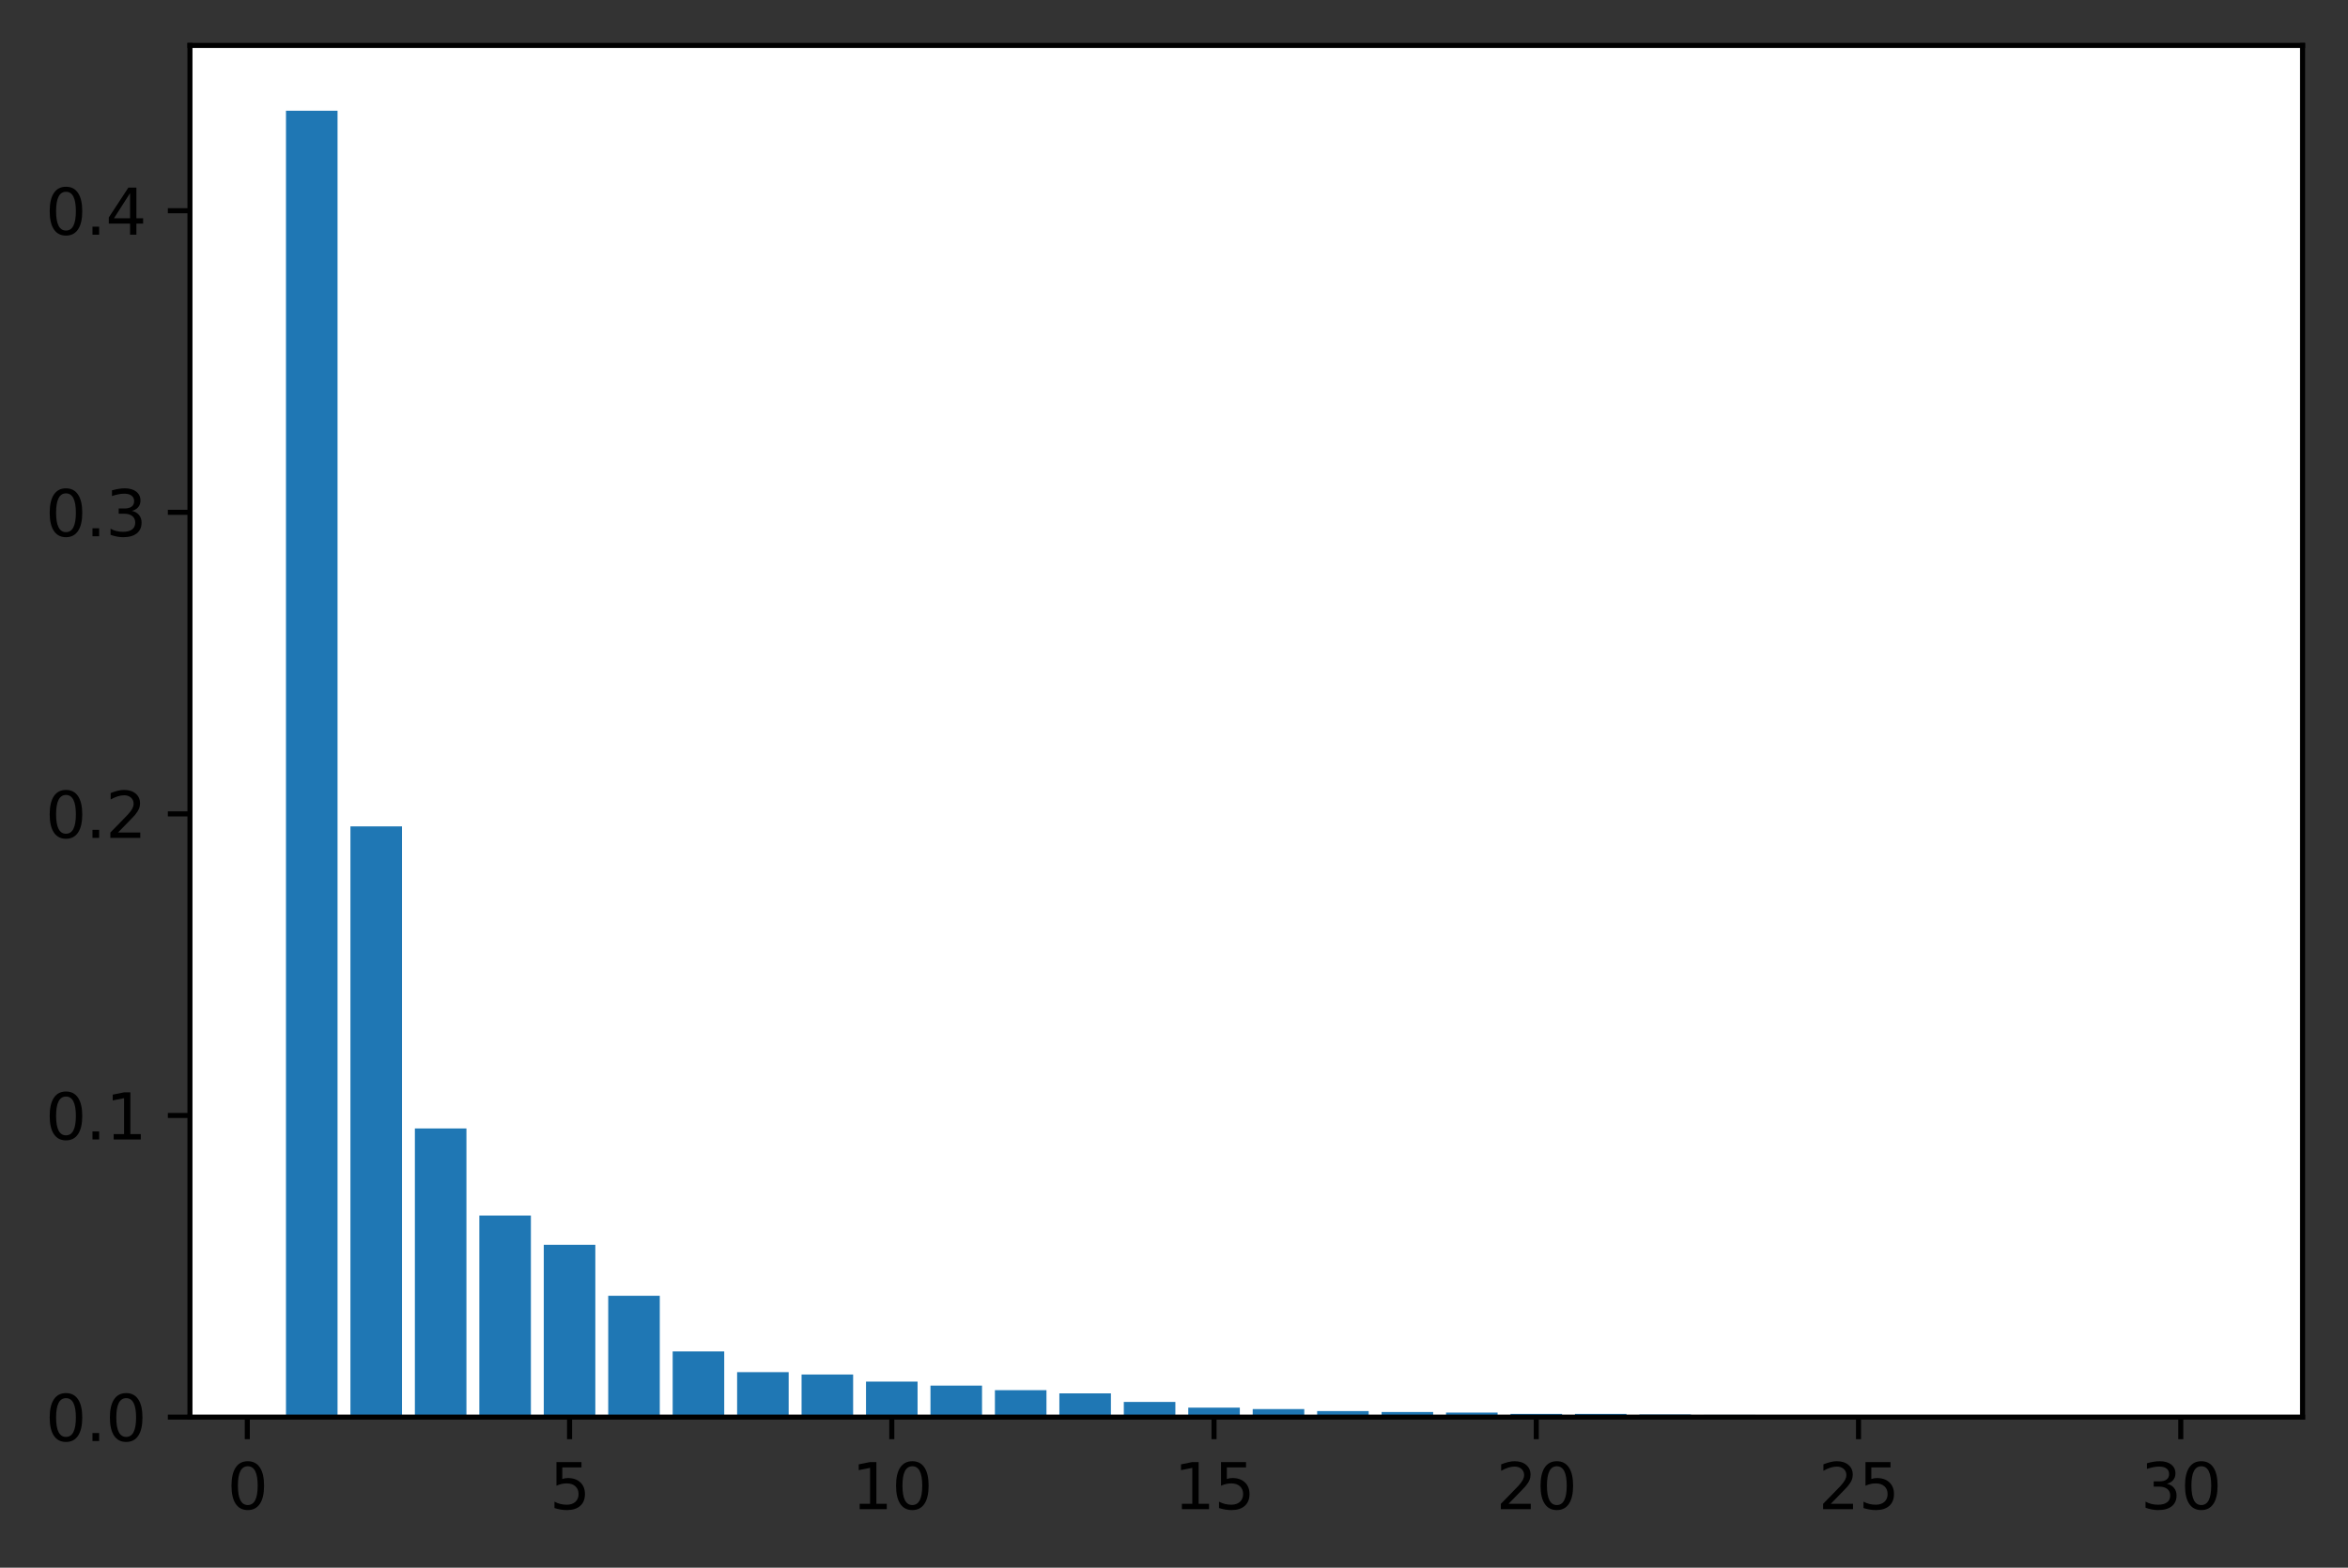<?xml version="1.0" encoding="utf-8" standalone="no"?>
<!DOCTYPE svg PUBLIC "-//W3C//DTD SVG 1.1//EN"
  "http://www.w3.org/Graphics/SVG/1.1/DTD/svg11.dtd">
<svg height="248.518pt" version="1.1" viewBox="0 0 372.103 248.518" width="372.103pt" xmlns="http://www.w3.org/2000/svg" xmlns:xlink="http://www.w3.org/1999/xlink">
 <rect x="0" y="0" width="372.103" height="248.518" fill="#333333" stroke="none"/>
 <defs>
  <style type="text/css">*{stroke-linecap:butt;stroke-linejoin:round;}</style>
 </defs>
 <g id="figure_1">
  <g id="patch_1">
   <path d="M 0 248.518 
L 372.103 248.518 
L 372.103 0 
L 0 0 
z
" style="fill:none;"/>
  </g>
  <g id="axes_1">
   <g id="patch_2">
    <path d="M 30.103 224.64 
L 364.903 224.64 
L 364.903 7.2 
L 30.103 7.2 
z
" style="fill:#ffffff;"/>
   </g>
   <g id="patch_3">
    <path clip-path="url(#pf1bf0c2890)" d="M 45.321 224.64 
L 53.492 224.64 
L 53.492 17.554 
L 45.321 17.554 
z
" style="fill:#1f77b4;"/>
   </g>
   <g id="patch_4">
    <path clip-path="url(#pf1bf0c2890)" d="M 55.535 224.64 
L 63.706 224.64 
L 63.706 130.999 
L 55.535 130.999 
z
" style="fill:#1f77b4;"/>
   </g>
   <g id="patch_5">
    <path clip-path="url(#pf1bf0c2890)" d="M 65.748 224.64 
L 73.919 224.64 
L 73.919 178.884 
L 65.748 178.884 
z
" style="fill:#1f77b4;"/>
   </g>
   <g id="patch_6">
    <path clip-path="url(#pf1bf0c2890)" d="M 75.962 224.64 
L 84.133 224.64 
L 84.133 192.691 
L 75.962 192.691 
z
" style="fill:#1f77b4;"/>
   </g>
   <g id="patch_7">
    <path clip-path="url(#pf1bf0c2890)" d="M 86.175 224.64 
L 94.346 224.64 
L 94.346 197.336 
L 86.175 197.336 
z
" style="fill:#1f77b4;"/>
   </g>
   <g id="patch_8">
    <path clip-path="url(#pf1bf0c2890)" d="M 96.389 224.64 
L 104.56 224.64 
L 104.56 205.412 
L 96.389 205.412 
z
" style="fill:#1f77b4;"/>
   </g>
   <g id="patch_9">
    <path clip-path="url(#pf1bf0c2890)" d="M 106.603 224.64 
L 114.773 224.64 
L 114.773 214.234 
L 106.603 214.234 
z
" style="fill:#1f77b4;"/>
   </g>
   <g id="patch_10">
    <path clip-path="url(#pf1bf0c2890)" d="M 116.816 224.64 
L 124.987 224.64 
L 124.987 217.517 
L 116.816 217.517 
z
" style="fill:#1f77b4;"/>
   </g>
   <g id="patch_11">
    <path clip-path="url(#pf1bf0c2890)" d="M 127.03 224.64 
L 135.201 224.64 
L 135.201 217.896 
L 127.03 217.896 
z
" style="fill:#1f77b4;"/>
   </g>
   <g id="patch_12">
    <path clip-path="url(#pf1bf0c2890)" d="M 137.243 224.64 
L 145.414 224.64 
L 145.414 219.015 
L 137.243 219.015 
z
" style="fill:#1f77b4;"/>
   </g>
   <g id="patch_13">
    <path clip-path="url(#pf1bf0c2890)" d="M 147.457 224.64 
L 155.628 224.64 
L 155.628 219.646 
L 147.457 219.646 
z
" style="fill:#1f77b4;"/>
   </g>
   <g id="patch_14">
    <path clip-path="url(#pf1bf0c2890)" d="M 157.67 224.64 
L 165.841 224.64 
L 165.841 220.371 
L 157.67 220.371 
z
" style="fill:#1f77b4;"/>
   </g>
   <g id="patch_15">
    <path clip-path="url(#pf1bf0c2890)" d="M 167.884 224.64 
L 176.055 224.64 
L 176.055 220.885 
L 167.884 220.885 
z
" style="fill:#1f77b4;"/>
   </g>
   <g id="patch_16">
    <path clip-path="url(#pf1bf0c2890)" d="M 178.097 224.64 
L 186.268 224.64 
L 186.268 222.242 
L 178.097 222.242 
z
" style="fill:#1f77b4;"/>
   </g>
   <g id="patch_17">
    <path clip-path="url(#pf1bf0c2890)" d="M 188.311 224.64 
L 196.482 224.64 
L 196.482 223.142 
L 188.311 223.142 
z
" style="fill:#1f77b4;"/>
   </g>
   <g id="patch_18">
    <path clip-path="url(#pf1bf0c2890)" d="M 198.524 224.64 
L 206.695 224.64 
L 206.695 223.373 
L 198.524 223.373 
z
" style="fill:#1f77b4;"/>
   </g>
   <g id="patch_19">
    <path clip-path="url(#pf1bf0c2890)" d="M 208.738 224.64 
L 216.909 224.64 
L 216.909 223.689 
L 208.738 223.689 
z
" style="fill:#1f77b4;"/>
   </g>
   <g id="patch_20">
    <path clip-path="url(#pf1bf0c2890)" d="M 218.952 224.64 
L 227.122 224.64 
L 227.122 223.834 
L 218.952 223.834 
z
" style="fill:#1f77b4;"/>
   </g>
   <g id="patch_21">
    <path clip-path="url(#pf1bf0c2890)" d="M 229.165 224.64 
L 237.336 224.64 
L 237.336 223.924 
L 229.165 223.924 
z
" style="fill:#1f77b4;"/>
   </g>
   <g id="patch_22">
    <path clip-path="url(#pf1bf0c2890)" d="M 239.379 224.64 
L 247.549 224.64 
L 247.549 224.133 
L 239.379 224.133 
z
" style="fill:#1f77b4;"/>
   </g>
   <g id="patch_23">
    <path clip-path="url(#pf1bf0c2890)" d="M 249.592 224.64 
L 257.763 224.64 
L 257.763 224.137 
L 249.592 224.137 
z
" style="fill:#1f77b4;"/>
   </g>
   <g id="patch_24">
    <path clip-path="url(#pf1bf0c2890)" d="M 259.806 224.64 
L 267.977 224.64 
L 267.977 224.232 
L 259.806 224.232 
z
" style="fill:#1f77b4;"/>
   </g>
   <g id="patch_25">
    <path clip-path="url(#pf1bf0c2890)" d="M 270.019 224.64 
L 278.19 224.64 
L 278.19 224.295 
L 270.019 224.295 
z
" style="fill:#1f77b4;"/>
   </g>
   <g id="patch_26">
    <path clip-path="url(#pf1bf0c2890)" d="M 280.233 224.64 
L 288.404 224.64 
L 288.404 224.353 
L 280.233 224.353 
z
" style="fill:#1f77b4;"/>
   </g>
   <g id="patch_27">
    <path clip-path="url(#pf1bf0c2890)" d="M 290.446 224.64 
L 298.617 224.64 
L 298.617 224.378 
L 290.446 224.378 
z
" style="fill:#1f77b4;"/>
   </g>
   <g id="patch_28">
    <path clip-path="url(#pf1bf0c2890)" d="M 300.66 224.64 
L 308.831 224.64 
L 308.831 224.516 
L 300.66 224.516 
z
" style="fill:#1f77b4;"/>
   </g>
   <g id="patch_29">
    <path clip-path="url(#pf1bf0c2890)" d="M 310.873 224.64 
L 319.044 224.64 
L 319.044 224.536 
L 310.873 224.536 
z
" style="fill:#1f77b4;"/>
   </g>
   <g id="patch_30">
    <path clip-path="url(#pf1bf0c2890)" d="M 321.087 224.64 
L 329.258 224.64 
L 329.258 224.618 
L 321.087 224.618 
z
" style="fill:#1f77b4;"/>
   </g>
   <g id="patch_31">
    <path clip-path="url(#pf1bf0c2890)" d="M 331.301 224.64 
L 339.471 224.64 
L 339.471 224.628 
L 331.301 224.628 
z
" style="fill:#1f77b4;"/>
   </g>
   <g id="patch_32">
    <path clip-path="url(#pf1bf0c2890)" d="M 341.514 224.64 
L 349.685 224.64 
L 349.685 224.638 
L 341.514 224.638 
z
" style="fill:#1f77b4;"/>
   </g>
   <g id="matplotlib.axis_1">
    <g id="xtick_1">
     <g id="line2d_1">
      <defs>
       <path d="M 0 0 
L 0 3.5 
" id="m2e0307b590" style="stroke:#000000;stroke-width:0.8;"/>
      </defs>
      <g>
       <use style="stroke:#000000;stroke-width:0.8;" x="39.193" xlink:href="#m2e0307b590" y="224.64"/>
      </g>
     </g>
     <g id="text_1">
      <!-- 0 -->
      <g transform="translate(36.012 239.238)scale(0.1 -0.1)">
       <defs>
        <path d="M 2034 4250 
Q 1547 4250 1301 3770 
Q 1056 3291 1056 2328 
Q 1056 1369 1301 889 
Q 1547 409 2034 409 
Q 2525 409 2770 889 
Q 3016 1369 3016 2328 
Q 3016 3291 2770 3770 
Q 2525 4250 2034 4250 
z
M 2034 4750 
Q 2819 4750 3233 4129 
Q 3647 3509 3647 2328 
Q 3647 1150 3233 529 
Q 2819 -91 2034 -91 
Q 1250 -91 836 529 
Q 422 1150 422 2328 
Q 422 3509 836 4129 
Q 1250 4750 2034 4750 
z
" id="DejaVuSans-30" transform="scale(0.016)"/>
       </defs>
       <use xlink:href="#DejaVuSans-30"/>
      </g>
     </g>
    </g>
    <g id="xtick_2">
     <g id="line2d_2">
      <g>
       <use style="stroke:#000000;stroke-width:0.8;" x="90.261" xlink:href="#m2e0307b590" y="224.64"/>
      </g>
     </g>
     <g id="text_2">
      <!-- 5 -->
      <g transform="translate(87.08 239.238)scale(0.1 -0.1)">
       <defs>
        <path d="M 691 4666 
L 3169 4666 
L 3169 4134 
L 1269 4134 
L 1269 2991 
Q 1406 3038 1543 3061 
Q 1681 3084 1819 3084 
Q 2600 3084 3056 2656 
Q 3513 2228 3513 1497 
Q 3513 744 3044 326 
Q 2575 -91 1722 -91 
Q 1428 -91 1123 -41 
Q 819 9 494 109 
L 494 744 
Q 775 591 1075 516 
Q 1375 441 1709 441 
Q 2250 441 2565 725 
Q 2881 1009 2881 1497 
Q 2881 1984 2565 2268 
Q 2250 2553 1709 2553 
Q 1456 2553 1204 2497 
Q 953 2441 691 2322 
L 691 4666 
z
" id="DejaVuSans-35" transform="scale(0.016)"/>
       </defs>
       <use xlink:href="#DejaVuSans-35"/>
      </g>
     </g>
    </g>
    <g id="xtick_3">
     <g id="line2d_3">
      <g>
       <use style="stroke:#000000;stroke-width:0.8;" x="141.329" xlink:href="#m2e0307b590" y="224.64"/>
      </g>
     </g>
     <g id="text_3">
      <!-- 10 -->
      <g transform="translate(134.966 239.238)scale(0.1 -0.1)">
       <defs>
        <path d="M 794 531 
L 1825 531 
L 1825 4091 
L 703 3866 
L 703 4441 
L 1819 4666 
L 2450 4666 
L 2450 531 
L 3481 531 
L 3481 0 
L 794 0 
L 794 531 
z
" id="DejaVuSans-31" transform="scale(0.016)"/>
       </defs>
       <use xlink:href="#DejaVuSans-31"/>
       <use x="63.623" xlink:href="#DejaVuSans-30"/>
      </g>
     </g>
    </g>
    <g id="xtick_4">
     <g id="line2d_4">
      <g>
       <use style="stroke:#000000;stroke-width:0.8;" x="192.396" xlink:href="#m2e0307b590" y="224.64"/>
      </g>
     </g>
     <g id="text_4">
      <!-- 15 -->
      <g transform="translate(186.034 239.238)scale(0.1 -0.1)">
       <use xlink:href="#DejaVuSans-31"/>
       <use x="63.623" xlink:href="#DejaVuSans-35"/>
      </g>
     </g>
    </g>
    <g id="xtick_5">
     <g id="line2d_5">
      <g>
       <use style="stroke:#000000;stroke-width:0.8;" x="243.464" xlink:href="#m2e0307b590" y="224.64"/>
      </g>
     </g>
     <g id="text_5">
      <!-- 20 -->
      <g transform="translate(237.102 239.238)scale(0.1 -0.1)">
       <defs>
        <path d="M 1228 531 
L 3431 531 
L 3431 0 
L 469 0 
L 469 531 
Q 828 903 1448 1529 
Q 2069 2156 2228 2338 
Q 2531 2678 2651 2914 
Q 2772 3150 2772 3378 
Q 2772 3750 2511 3984 
Q 2250 4219 1831 4219 
Q 1534 4219 1204 4116 
Q 875 4013 500 3803 
L 500 4441 
Q 881 4594 1212 4672 
Q 1544 4750 1819 4750 
Q 2544 4750 2975 4387 
Q 3406 4025 3406 3419 
Q 3406 3131 3298 2873 
Q 3191 2616 2906 2266 
Q 2828 2175 2409 1742 
Q 1991 1309 1228 531 
z
" id="DejaVuSans-32" transform="scale(0.016)"/>
       </defs>
       <use xlink:href="#DejaVuSans-32"/>
       <use x="63.623" xlink:href="#DejaVuSans-30"/>
      </g>
     </g>
    </g>
    <g id="xtick_6">
     <g id="line2d_6">
      <g>
       <use style="stroke:#000000;stroke-width:0.8;" x="294.532" xlink:href="#m2e0307b590" y="224.64"/>
      </g>
     </g>
     <g id="text_6">
      <!-- 25 -->
      <g transform="translate(288.169 239.238)scale(0.1 -0.1)">
       <use xlink:href="#DejaVuSans-32"/>
       <use x="63.623" xlink:href="#DejaVuSans-35"/>
      </g>
     </g>
    </g>
    <g id="xtick_7">
     <g id="line2d_7">
      <g>
       <use style="stroke:#000000;stroke-width:0.8;" x="345.6" xlink:href="#m2e0307b590" y="224.64"/>
      </g>
     </g>
     <g id="text_7">
      <!-- 30 -->
      <g transform="translate(339.237 239.238)scale(0.1 -0.1)">
       <defs>
        <path d="M 2597 2516 
Q 3050 2419 3304 2112 
Q 3559 1806 3559 1356 
Q 3559 666 3084 287 
Q 2609 -91 1734 -91 
Q 1441 -91 1130 -33 
Q 819 25 488 141 
L 488 750 
Q 750 597 1062 519 
Q 1375 441 1716 441 
Q 2309 441 2620 675 
Q 2931 909 2931 1356 
Q 2931 1769 2642 2001 
Q 2353 2234 1838 2234 
L 1294 2234 
L 1294 2753 
L 1863 2753 
Q 2328 2753 2575 2939 
Q 2822 3125 2822 3475 
Q 2822 3834 2567 4026 
Q 2313 4219 1838 4219 
Q 1578 4219 1281 4162 
Q 984 4106 628 3988 
L 628 4550 
Q 988 4650 1302 4700 
Q 1616 4750 1894 4750 
Q 2613 4750 3031 4423 
Q 3450 4097 3450 3541 
Q 3450 3153 3228 2886 
Q 3006 2619 2597 2516 
z
" id="DejaVuSans-33" transform="scale(0.016)"/>
       </defs>
       <use xlink:href="#DejaVuSans-33"/>
       <use x="63.623" xlink:href="#DejaVuSans-30"/>
      </g>
     </g>
    </g>
   </g>
   <g id="matplotlib.axis_2">
    <g id="ytick_1">
     <g id="line2d_8">
      <defs>
       <path d="M 0 0 
L -3.5 0 
" id="mf0ac5b18d6" style="stroke:#000000;stroke-width:0.8;"/>
      </defs>
      <g>
       <use style="stroke:#000000;stroke-width:0.8;" x="30.103" xlink:href="#mf0ac5b18d6" y="224.64"/>
      </g>
     </g>
     <g id="text_8">
      <!-- 0.0 -->
      <g transform="translate(7.2 228.439)scale(0.1 -0.1)">
       <defs>
        <path d="M 684 794 
L 1344 794 
L 1344 0 
L 684 0 
L 684 794 
z
" id="DejaVuSans-2e" transform="scale(0.016)"/>
       </defs>
       <use xlink:href="#DejaVuSans-30"/>
       <use x="63.623" xlink:href="#DejaVuSans-2e"/>
       <use x="95.41" xlink:href="#DejaVuSans-30"/>
      </g>
     </g>
    </g>
    <g id="ytick_2">
     <g id="line2d_9">
      <g>
       <use style="stroke:#000000;stroke-width:0.8;" x="30.103" xlink:href="#mf0ac5b18d6" y="176.831"/>
      </g>
     </g>
     <g id="text_9">
      <!-- 0.1 -->
      <g transform="translate(7.2 180.63)scale(0.1 -0.1)">
       <use xlink:href="#DejaVuSans-30"/>
       <use x="63.623" xlink:href="#DejaVuSans-2e"/>
       <use x="95.41" xlink:href="#DejaVuSans-31"/>
      </g>
     </g>
    </g>
    <g id="ytick_3">
     <g id="line2d_10">
      <g>
       <use style="stroke:#000000;stroke-width:0.8;" x="30.103" xlink:href="#mf0ac5b18d6" y="129.022"/>
      </g>
     </g>
     <g id="text_10">
      <!-- 0.2 -->
      <g transform="translate(7.2 132.821)scale(0.1 -0.1)">
       <use xlink:href="#DejaVuSans-30"/>
       <use x="63.623" xlink:href="#DejaVuSans-2e"/>
       <use x="95.41" xlink:href="#DejaVuSans-32"/>
      </g>
     </g>
    </g>
    <g id="ytick_4">
     <g id="line2d_11">
      <g>
       <use style="stroke:#000000;stroke-width:0.8;" x="30.103" xlink:href="#mf0ac5b18d6" y="81.213"/>
      </g>
     </g>
     <g id="text_11">
      <!-- 0.3 -->
      <g transform="translate(7.2 85.012)scale(0.1 -0.1)">
       <use xlink:href="#DejaVuSans-30"/>
       <use x="63.623" xlink:href="#DejaVuSans-2e"/>
       <use x="95.41" xlink:href="#DejaVuSans-33"/>
      </g>
     </g>
    </g>
    <g id="ytick_5">
     <g id="line2d_12">
      <g>
       <use style="stroke:#000000;stroke-width:0.8;" x="30.103" xlink:href="#mf0ac5b18d6" y="33.404"/>
      </g>
     </g>
     <g id="text_12">
      <!-- 0.4 -->
      <g transform="translate(7.2 37.203)scale(0.1 -0.1)">
       <defs>
        <path d="M 2419 4116 
L 825 1625 
L 2419 1625 
L 2419 4116 
z
M 2253 4666 
L 3047 4666 
L 3047 1625 
L 3713 1625 
L 3713 1100 
L 3047 1100 
L 3047 0 
L 2419 0 
L 2419 1100 
L 313 1100 
L 313 1709 
L 2253 4666 
z
" id="DejaVuSans-34" transform="scale(0.016)"/>
       </defs>
       <use xlink:href="#DejaVuSans-30"/>
       <use x="63.623" xlink:href="#DejaVuSans-2e"/>
       <use x="95.41" xlink:href="#DejaVuSans-34"/>
      </g>
     </g>
    </g>
   </g>
   <g id="patch_33">
    <path d="M 30.103 224.64 
L 30.103 7.2 
" style="fill:none;stroke:#000000;stroke-linecap:square;stroke-linejoin:miter;stroke-width:0.8;"/>
   </g>
   <g id="patch_34">
    <path d="M 364.903 224.64 
L 364.903 7.2 
" style="fill:none;stroke:#000000;stroke-linecap:square;stroke-linejoin:miter;stroke-width:0.8;"/>
   </g>
   <g id="patch_35">
    <path d="M 30.103 224.64 
L 364.903 224.64 
" style="fill:none;stroke:#000000;stroke-linecap:square;stroke-linejoin:miter;stroke-width:0.8;"/>
   </g>
   <g id="patch_36">
    <path d="M 30.103 7.2 
L 364.903 7.2 
" style="fill:none;stroke:#000000;stroke-linecap:square;stroke-linejoin:miter;stroke-width:0.8;"/>
   </g>
  </g>
 </g>
 <defs>
  <clipPath id="pf1bf0c2890">
   <rect height="217.44" width="334.8" x="30.103" y="7.2"/>
  </clipPath>
 </defs>
</svg>

